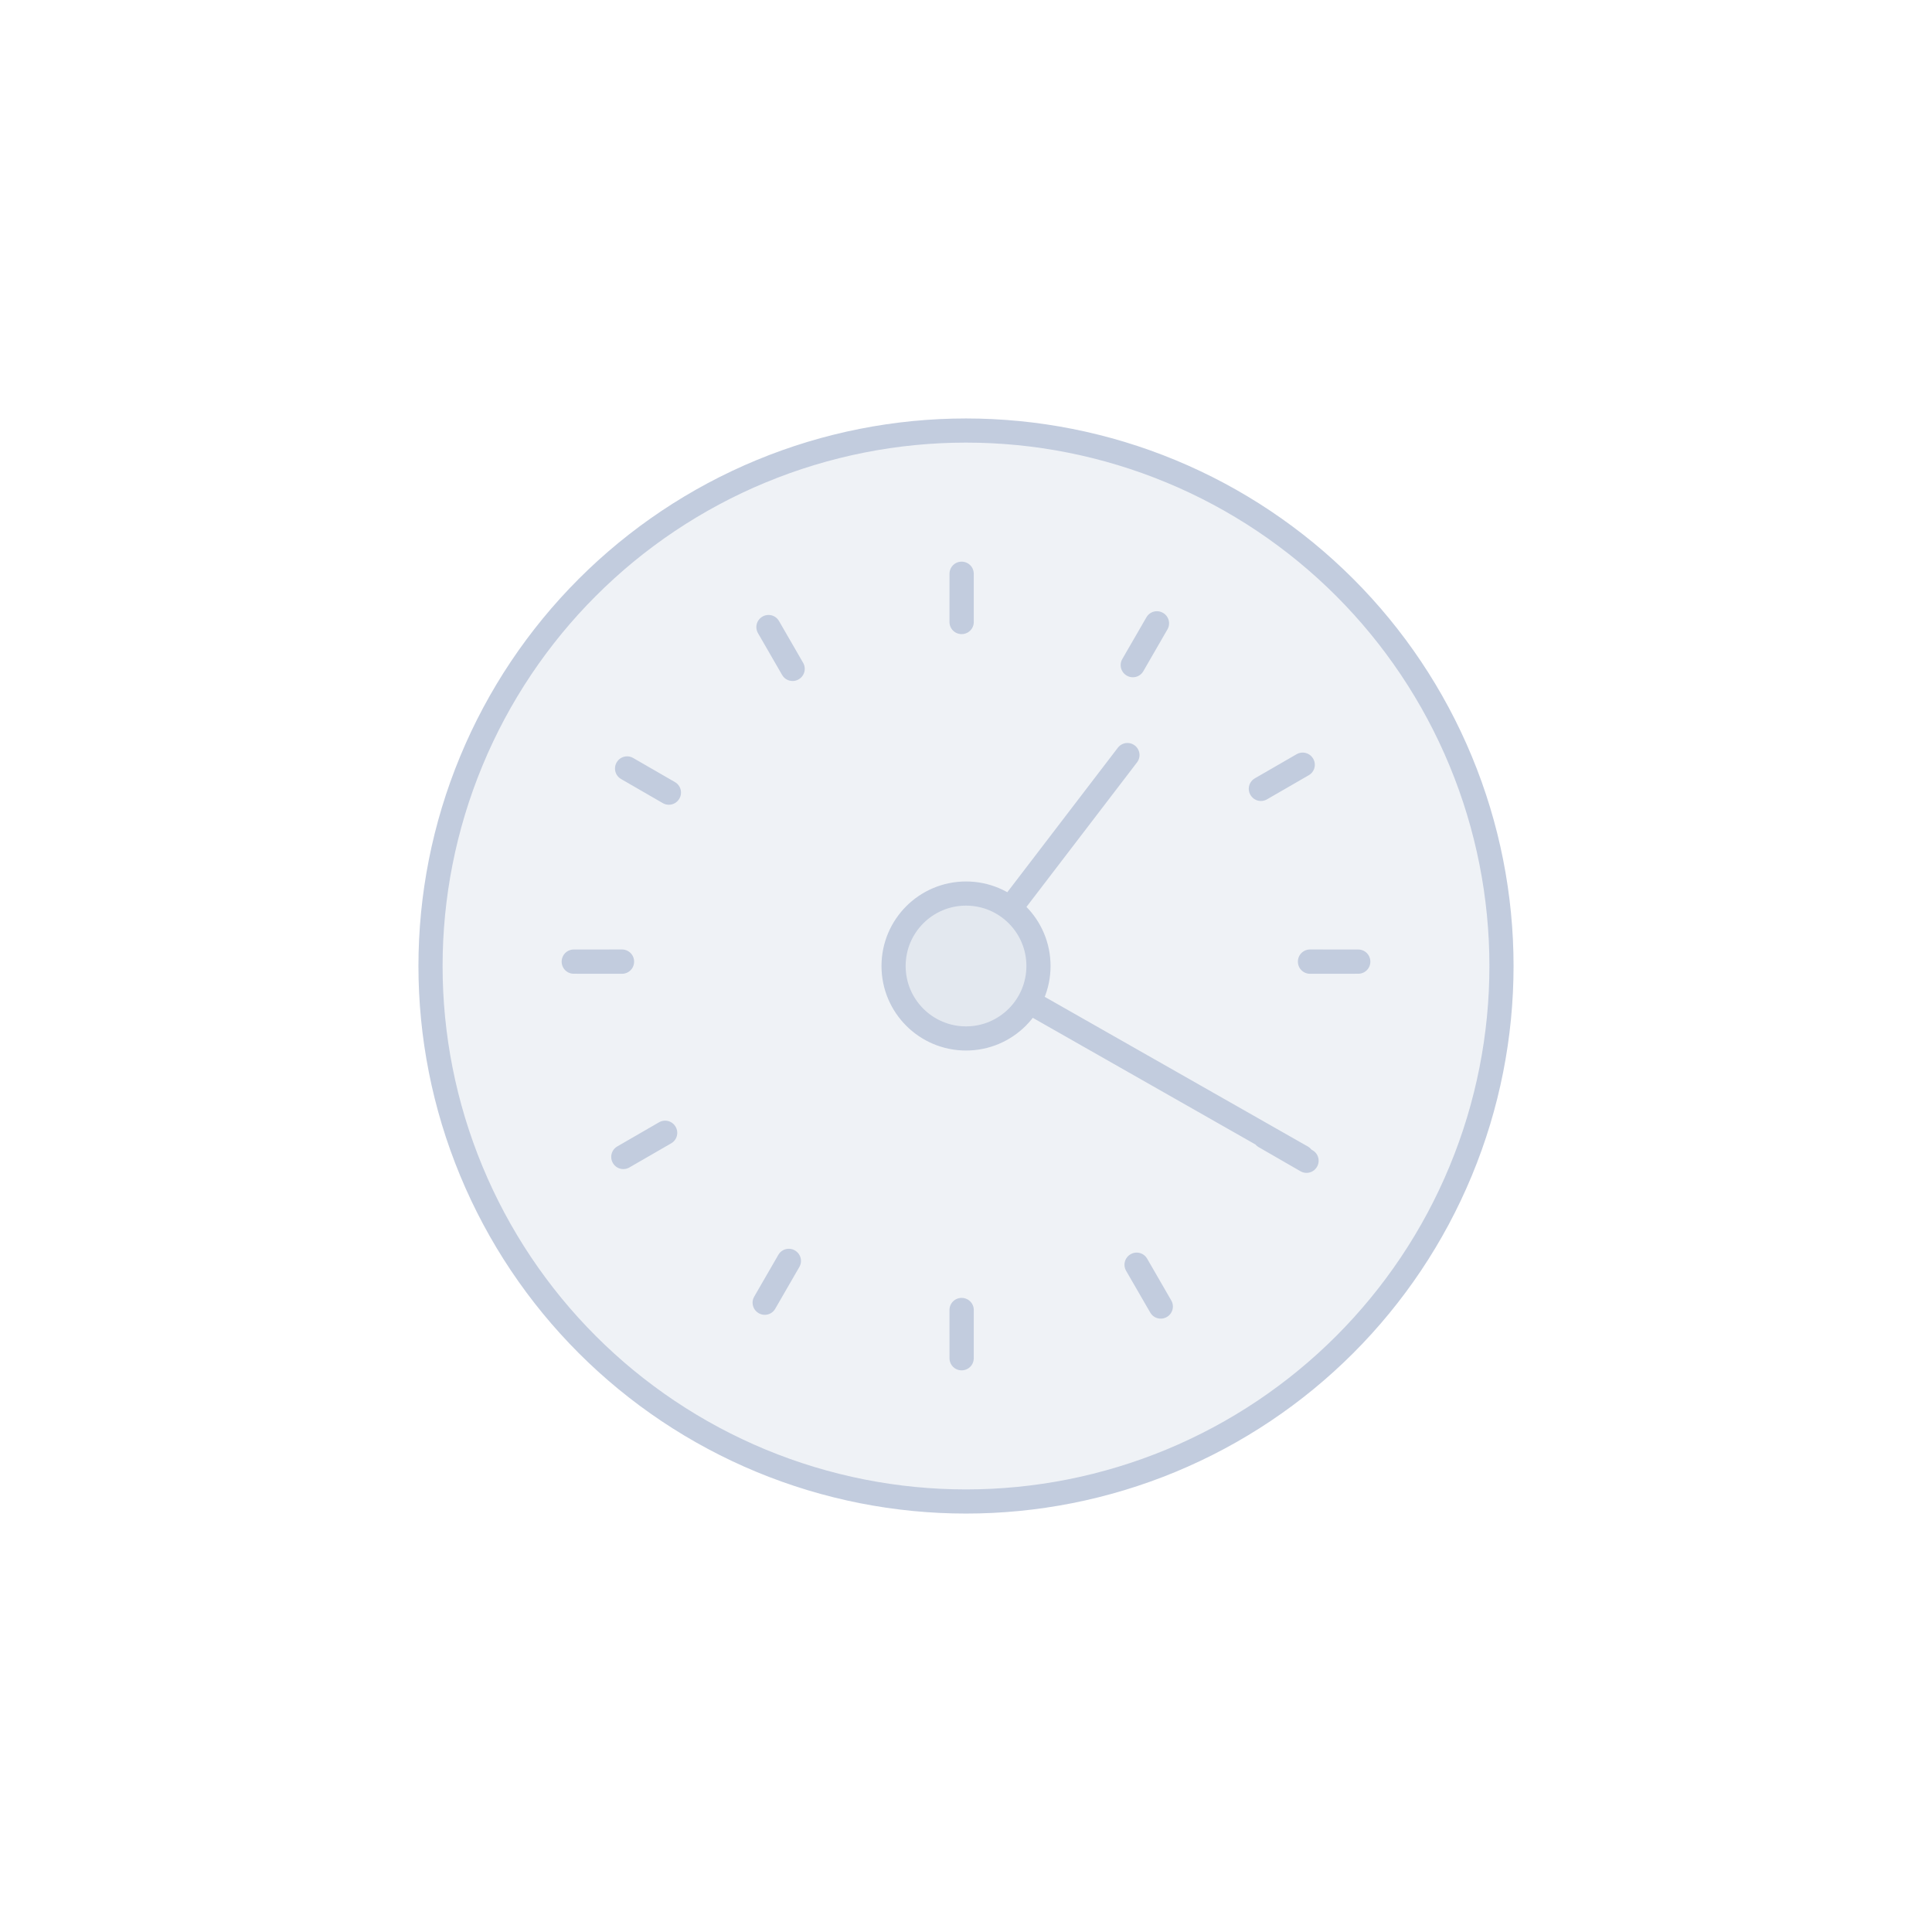 <svg width="80" height="80" viewBox="0 0 80 80" fill="none" xmlns="http://www.w3.org/2000/svg">
  <path d="M31.515 19.515C36.948 17.265 43.052 17.265 48.485 19.515C53.918 21.765 58.235 26.082 60.485 31.515C62.736 36.948 62.736 43.053 60.485 48.486C58.235 53.919 53.918 58.235 48.485 60.486C43.052 62.736 36.948 62.736 31.515 60.486C26.082 58.235 21.765 53.919 19.515 48.486C17.264 43.053 17.264 36.948 19.515 31.515C21.765 26.082 26.082 21.765 31.515 19.515Z" fill="#C2CCDE" fill-opacity="0.25" />
  <path d="M25.965 31.823C25.965 31.821 25.966 31.82 25.967 31.819L27.699 32.818C27.698 32.82 27.697 32.822 27.696 32.823L25.965 31.823Z" fill="#C2CCDE" fill-opacity="0.25" />
  <path d="M23.757 39.821C23.757 39.82 23.757 39.818 23.757 39.817L25.757 39.816C25.757 39.818 25.757 39.82 25.757 39.822L23.757 39.821Z" fill="#C2CCDE" fill-opacity="0.25" />
  <path d="M25.811 47.909C25.811 47.908 25.81 47.906 25.809 47.905L27.541 46.904C27.542 46.906 27.543 46.908 27.544 46.909L25.811 47.909Z" fill="#C2CCDE" fill-opacity="0.25" />
  <path d="M31.667 53.944C31.666 53.943 31.664 53.942 31.663 53.941L32.663 52.209C32.664 52.21 32.666 52.211 32.667 52.212L31.667 53.944Z" fill="#C2CCDE" fill-opacity="0.25" />
  <path d="M39.821 56.243C39.82 56.243 39.818 56.243 39.817 56.243L39.816 54.243C39.818 54.243 39.82 54.243 39.822 54.243L39.821 56.243Z" fill="#C2CCDE" fill-opacity="0.25" />
  <path d="M48.067 54.1C48.065 54.1 48.064 54.101 48.063 54.102L47.062 52.37C47.064 52.369 47.066 52.368 47.067 52.367L48.067 54.1Z" fill="#C2CCDE" fill-opacity="0.25" />
  <path d="M54.102 48.063C54.101 48.064 54.101 48.065 54.1 48.066L52.367 47.067C52.368 47.065 52.369 47.064 52.37 47.062L54.102 48.063Z" fill="#C2CCDE" fill-opacity="0.25" />
  <path d="M56.243 39.817C56.243 39.818 56.243 39.82 56.243 39.821L54.243 39.822C54.243 39.82 54.243 39.818 54.243 39.816L56.243 39.817Z" fill="#C2CCDE" fill-opacity="0.25" />
  <path d="M53.941 31.663C53.942 31.664 53.943 31.666 53.944 31.667L52.212 32.667C52.211 32.666 52.21 32.664 52.209 32.663L53.941 31.663Z" fill="#C2CCDE" fill-opacity="0.25" />
  <path d="M47.905 25.809C47.906 25.81 47.908 25.811 47.909 25.811L46.909 27.544C46.908 27.543 46.906 27.542 46.904 27.541L47.905 25.809Z" fill="#C2CCDE" fill-opacity="0.25" />
  <path d="M39.821 23.757C39.82 23.757 39.818 23.757 39.817 23.757L39.816 25.757C39.818 25.757 39.82 25.757 39.822 25.757L39.821 23.757Z" fill="#C2CCDE" fill-opacity="0.25" />
  <path d="M32.823 27.696L31.823 25.964C31.822 25.965 31.82 25.966 31.819 25.967L32.819 27.699C32.82 27.698 32.822 27.697 32.823 27.696Z" fill="#C2CCDE" fill-opacity="0.25" />
  <path d="M40.001 37C38.344 37 37.001 38.343 37.001 40C37.001 41.657 38.344 43 40.001 43C41.658 43 43.001 41.657 43.001 40C43.001 38.343 41.658 37 40.001 37Z" fill="#C2CCDE" fill-opacity="0.25" />
  <path d="M46.685 31.265L41.825 37.618M53.908 47.909L42.61 41.482M19.515 31.515C21.765 26.082 26.082 21.765 31.515 19.515C36.948 17.265 43.052 17.265 48.485 19.515C53.918 21.765 58.235 26.082 60.485 31.515C62.736 36.948 62.736 43.053 60.485 48.486C58.235 53.919 53.918 58.235 48.485 60.486C43.052 62.736 36.948 62.736 31.515 60.486C26.082 58.235 21.765 53.919 19.515 48.486C17.264 43.053 17.264 36.948 19.515 31.515ZM25.965 31.823C25.965 31.821 25.966 31.82 25.967 31.819L27.699 32.818C27.698 32.82 27.697 32.822 27.696 32.823L25.965 31.823ZM23.757 39.821C23.757 39.82 23.757 39.818 23.757 39.817L25.757 39.816C25.757 39.818 25.757 39.82 25.757 39.822L23.757 39.821ZM25.811 47.909C25.811 47.908 25.81 47.906 25.809 47.905L27.541 46.904C27.542 46.906 27.543 46.908 27.544 46.909L25.811 47.909ZM31.667 53.944C31.666 53.943 31.664 53.942 31.663 53.941L32.663 52.209C32.664 52.21 32.666 52.211 32.667 52.212L31.667 53.944ZM39.821 56.243C39.82 56.243 39.818 56.243 39.817 56.243L39.816 54.243C39.818 54.243 39.82 54.243 39.822 54.243L39.821 56.243ZM48.067 54.1C48.065 54.1 48.064 54.101 48.063 54.102L47.062 52.37C47.064 52.369 47.066 52.368 47.067 52.367L48.067 54.1ZM54.102 48.063C54.101 48.064 54.101 48.065 54.1 48.066L52.367 47.067C52.368 47.065 52.369 47.064 52.37 47.062L54.102 48.063ZM56.243 39.817C56.243 39.818 56.243 39.82 56.243 39.821L54.243 39.822C54.243 39.82 54.243 39.818 54.243 39.816L56.243 39.817ZM53.941 31.663C53.942 31.664 53.943 31.666 53.944 31.667L52.212 32.667C52.211 32.666 52.21 32.664 52.209 32.663L53.941 31.663ZM47.905 25.809C47.906 25.81 47.908 25.811 47.909 25.811L46.909 27.544C46.908 27.543 46.906 27.542 46.904 27.541L47.905 25.809ZM39.817 23.757C39.818 23.757 39.82 23.757 39.821 23.757L39.822 25.757C39.82 25.757 39.818 25.757 39.816 25.757L39.817 23.757ZM31.823 25.964L32.823 27.696C32.822 27.697 32.82 27.698 32.819 27.699L31.819 25.967C31.82 25.966 31.822 25.965 31.823 25.964ZM37.001 40C37.001 38.343 38.344 37 40.001 37C41.658 37 43.001 38.343 43.001 40C43.001 41.657 41.658 43 40.001 43C38.344 43 37.001 41.657 37.001 40Z" stroke="#C2CCDE" stroke-linecap="round" stroke-linejoin="round" />
</svg>